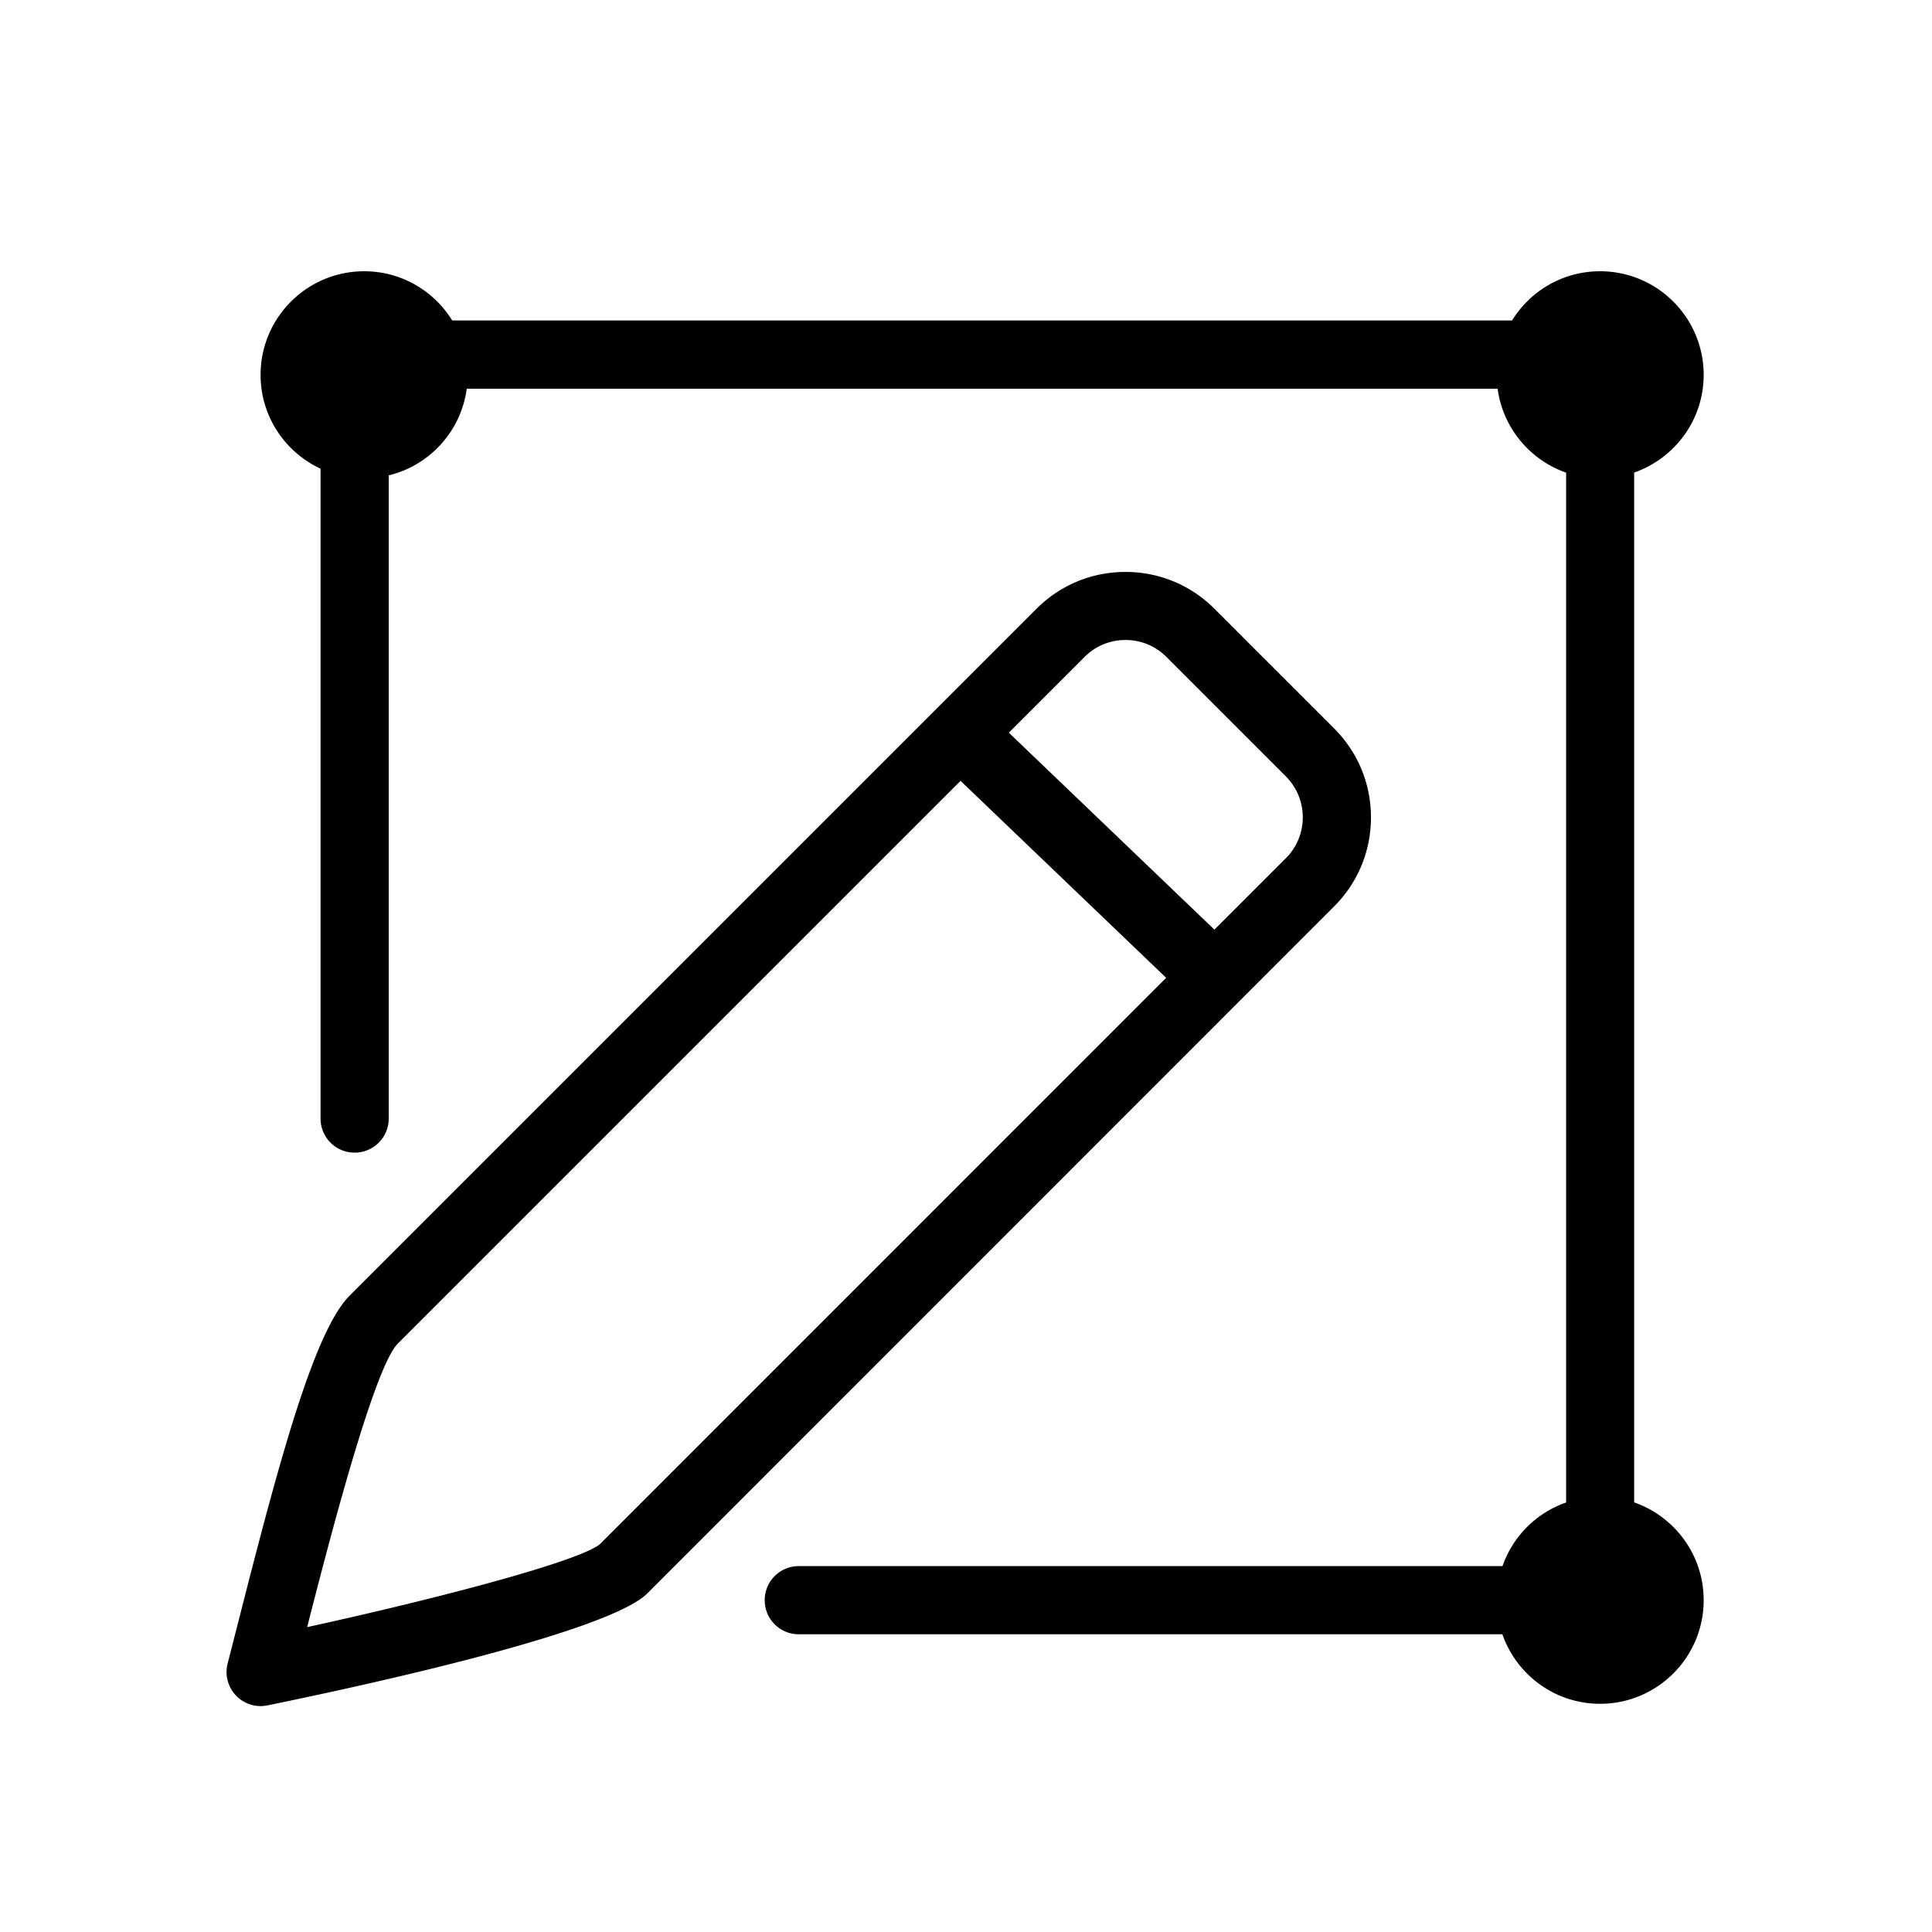<svg class="icon" viewBox="0 0 1024 1024" xmlns="http://www.w3.org/2000/svg" width="200" height="200"><defs><style/></defs><path d="M866.137 796.297V250.461c21.434-7.466 36.847-27.816 36.847-51.778 0-30.284-24.564-54.909-54.909-54.909-19.748 0-36.967 10.416-46.66 26.07H239.684c-9.693-15.654-26.913-26.07-46.66-26.07-30.285 0-54.91 24.565-54.91 54.909 0 22.036 13.005 41 31.79 49.73v344.445c0 9.994 8.068 18.062 18.062 18.062s18.062-8.068 18.062-18.062V251.966a54.843 54.843 0 0041.362-45.938h546.38c2.77 20.711 17.098 37.75 36.304 44.493v545.836a54.782 54.782 0 00-33.716 33.716H423.375c-9.994 0-18.062 8.068-18.062 18.062s8.068 18.063 18.062 18.063h372.922c7.466 21.433 27.816 36.846 51.778 36.846 30.284 0 54.909-24.564 54.909-54.909 0-24.022-15.413-44.372-36.847-51.838z"/><path d="M707.13 480.391c12.584-12.583 19.508-29.32 19.508-47.142s-6.924-34.559-19.507-47.142l-63.458-63.458a66.21 66.21 0 00-47.142-19.507c-17.822 0-34.56 6.924-47.142 19.507L185.377 686.66c-18.724 18.725-36.967 86.036-58.882 172.192-2.107 8.188-4.034 15.895-5.84 22.819-1.566 6.02.12 12.463 4.395 16.978a18.08 18.08 0 0016.737 5.238c53.705-11.018 180.802-38.833 201.393-59.424L707.13 480.39zM317.894 818.514c-11.139 8.97-84.23 28.417-155.093 43.89 11.5-45.034 35.401-137.633 48.045-150.276L509.11 413.863l108.975 104.399-300.192 300.252zm363.71-363.71l-37.93 37.93-108.975-104.4 40.218-40.217c5.96-5.96 13.788-8.911 21.615-8.911 7.826 0 15.653 2.95 21.614 8.91l63.458 63.459c11.86 11.981 11.86 31.307 0 43.228z"/></svg>
